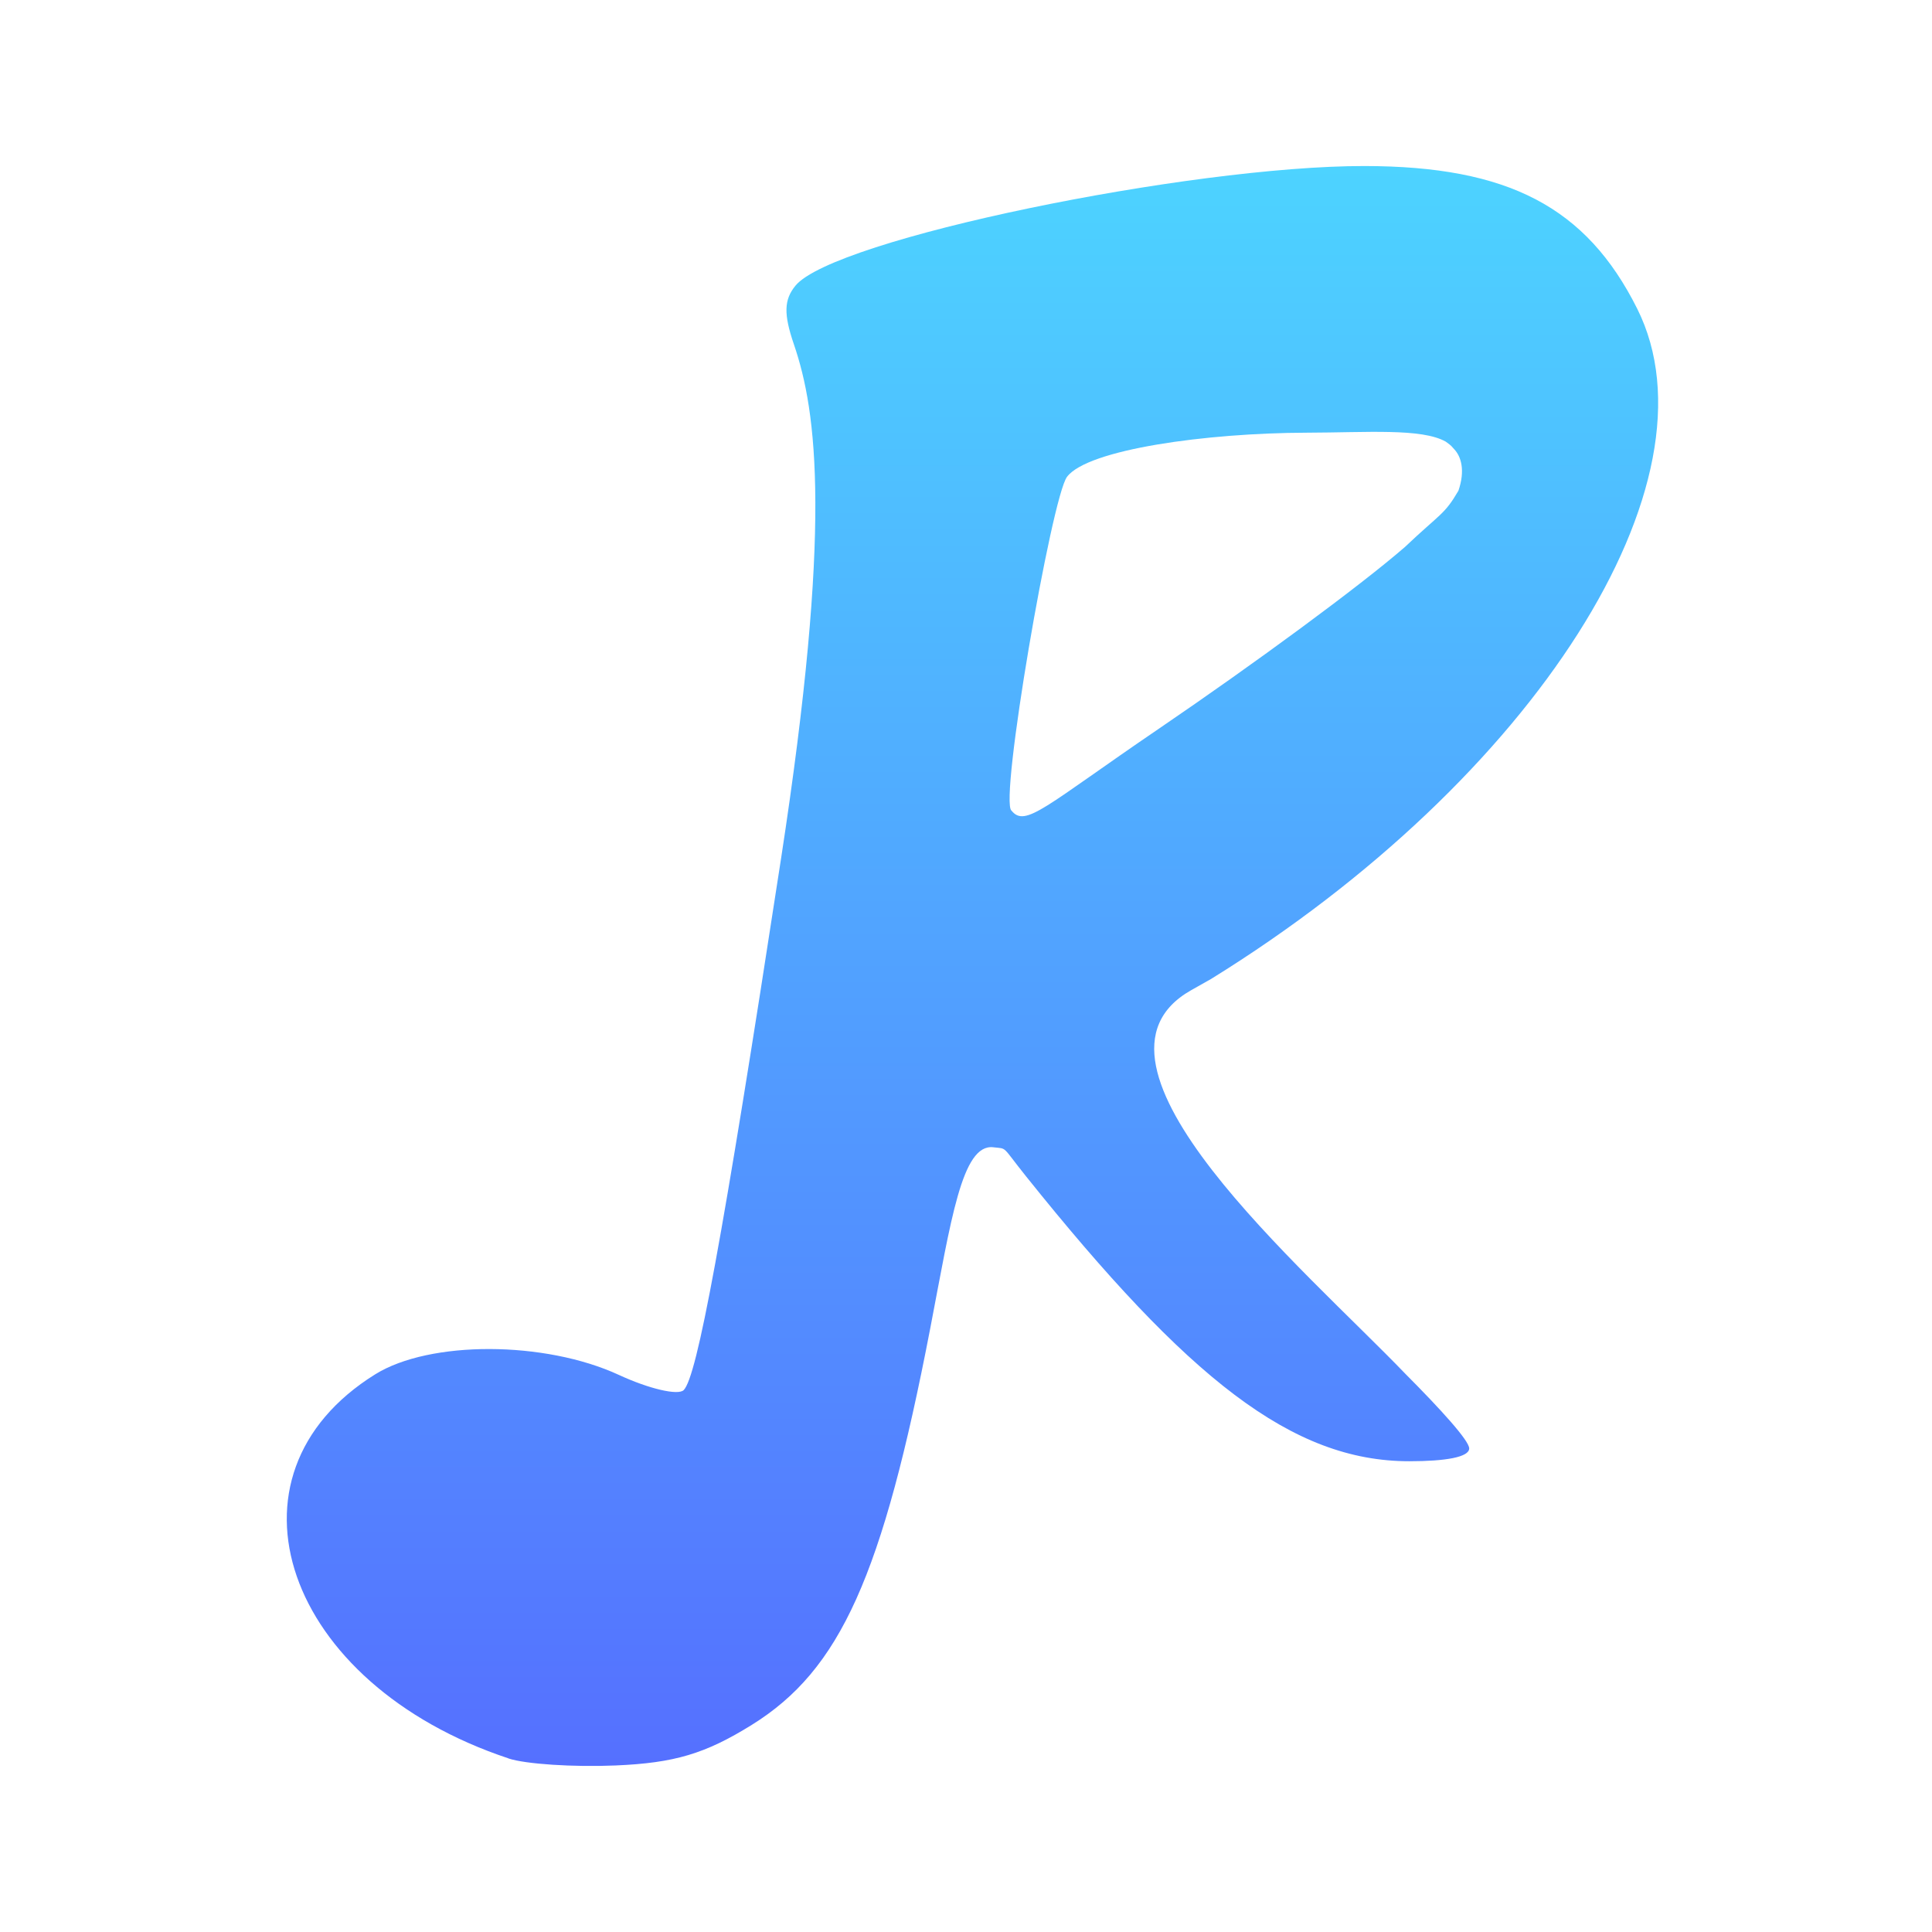 <?xml version="1.0" encoding="UTF-8" standalone="no"?>
<svg
   width="128"
   height="128"
   viewBox="0 0 128 128"
   fill="none"
   version="1.1"
   id="svg2"
   sodipodi:docname="radiotunes.svg"
   inkscape:version="1.3 (0e150ed6c4, 2023-07-21)"
   xmlns:inkscape="http://www.inkscape.org/namespaces/inkscape"
   xmlns:sodipodi="http://sodipodi.sourceforge.net/DTD/sodipodi-0.dtd"
   xmlns="http://www.w3.org/2000/svg"
   xmlns:svg="http://www.w3.org/2000/svg">
  <sodipodi:namedview
     id="namedview2"
     pagecolor="#ffffff"
     bordercolor="#000000"
     borderopacity="0.25"
     inkscape:showpageshadow="2"
     inkscape:pageopacity="0.0"
     inkscape:pagecheckerboard="0"
     inkscape:deskcolor="#d1d1d1"
     inkscape:zoom="25.15625"
     inkscape:cx="87.632298"
     inkscape:cy="37.187578"
     inkscape:window-width="1550"
     inkscape:window-height="1005"
     inkscape:window-x="184"
     inkscape:window-y="36"
     inkscape:window-maximized="1"
     inkscape:current-layer="svg2" />
  <path
     d="m 90.402,11 c -11.565,-0.01 -35.184,4.835 -37.705,7.931 -0.759,0.932 -0.784,1.878 -0.099,3.884 1.54,4.506 2.531,12.056 -0.848,34.047 C 47.833,82.365 46.18,91.197 45.298,92.096 44.934,92.467 43.005,92.018 41.01,91.095 36.096,88.822 28.478,88.802 24.861,91.051 c -10.779,6.698 -6.027,20.511 8.829,25.447 v 0.005 c 1.128,0.375 4.316,0.582 7.088,0.464 3.9,-0.166 5.943,-0.771 9.026,-2.687 5.871,-3.648 8.665,-9.856 11.831,-26.293 1.371,-7.117 2.089,-12.222 4.173,-11.977 0.961,0.113 0.519,-0.136 2.171,1.926 10.742,13.413 17.611,18.875 25.391,18.875 2.412,0 3.968,-0.272 3.968,-0.848 0,-0.521 -1.905,-2.611 -4.234,-4.949 C 86.455,84.091 70.355,70.435 78.922,65.601 L 80.238,64.858 C 101.684,51.594 114.2,31.907 108.468,20.45 105.101,13.719 99.922,11.009 90.402,11 Z m -3.83,17.667 c 3.998,-0.011 7.617,-0.307 9.211,0.592 0.449,0.323 0.349,0.28 0.555,0.495 0.457,0.477 0.754,1.396 0.286,2.758 -0.935,1.603 -1.182,1.488 -3.538,3.722 C 90.086,38.838 83.127,43.956 76.767,48.286 c -7.538,5.132 -8.83,6.567 -9.75,5.422 -0.84,-0.541 2.653,-20.767 3.677,-22.118 1.379,-1.818 9.215,-2.904 15.877,-2.923 z"
     fill="url(#paint0_linear_705_60)"
     id="path1"
     sodipodi:nodetypes="cccccccccsccscsscscccccsccccsc" />
  <defs
     id="defs2">
    <linearGradient
       id="paint0_linear_705_60"
       x1="64.428"
       y1="117"
       x2="64.428"
       y2="11"
       gradientUnits="userSpaceOnUse">
      <stop
         stop-color="#5570FF"
         id="stop1" />
      <stop
         offset="1"
         stop-color="#4DD3FF"
         id="stop2" />
    </linearGradient>
  </defs>
</svg>
